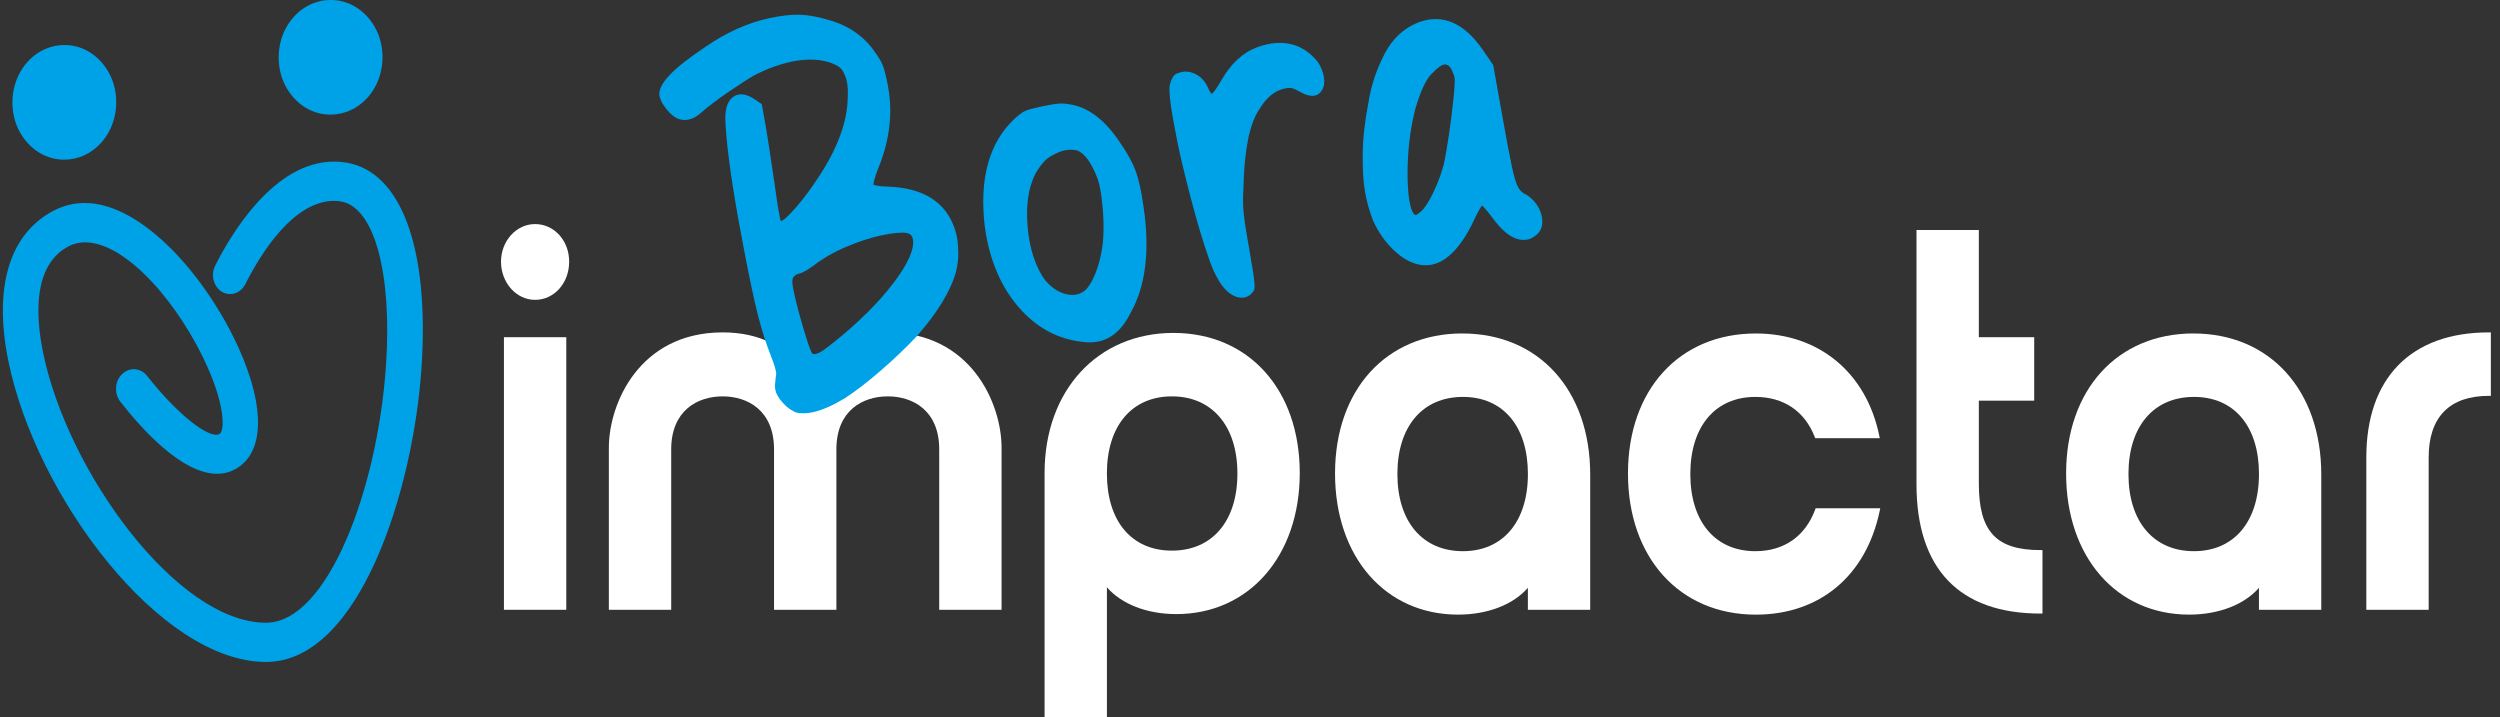 <svg width="258" height="74" viewBox="0 0 258 74" fill="none" xmlns="http://www.w3.org/2000/svg">
<rect x="0" y="0" width="258" height="74" fill="#333333" stroke="none"/>
<g clip-path="url(#clip0_607_3257)">
<path d="M35.725 16.781C35.308 16.713 34.888 16.677 34.475 16.677C28.265 16.677 23.822 24.196 22.2 27.431C21.854 28.119 21.912 28.966 22.345 29.587C22.712 30.11 23.282 30.393 23.881 30.343C24.482 30.292 25.014 29.916 25.309 29.334C26.936 26.121 30.289 20.73 34.493 20.73C34.722 20.73 34.954 20.75 35.181 20.789C38.61 21.357 40.482 28.153 39.837 37.699C38.972 50.53 33.788 64.266 27.45 64.266C18.276 64.266 6.941 48.661 4.44 36.361C3.638 32.414 3.447 27.313 7.104 25.404C7.61 25.14 8.173 25.008 8.772 25.008C13.108 25.008 18.605 31.552 21.413 37.876C23.303 42.129 23.147 44.512 22.651 44.79C22.562 44.841 22.45 44.866 22.317 44.866C20.955 44.866 17.895 42.264 15.198 38.809C14.556 37.988 13.449 37.865 12.677 38.534C12.278 38.877 12.033 39.371 11.982 39.928C11.931 40.484 12.087 41.027 12.418 41.451C14.582 44.231 18.755 48.894 22.401 48.894C23.086 48.894 23.73 48.728 24.313 48.4C27.252 46.752 27.399 42.151 24.708 36.091C21.449 28.752 14.745 20.949 8.746 20.949C7.623 20.949 6.544 21.216 5.535 21.742C0.973 24.123 -0.688 29.629 0.861 37.246C3.702 51.233 16.532 68.314 27.45 68.314C37.105 68.314 42.646 50.586 43.496 37.997C44.329 25.654 41.424 17.722 35.725 16.778V16.781Z" fill="#00A2E7"/>
<path d="M32.896 11.682C33.298 11.78 33.706 11.828 34.105 11.828C35.526 11.828 36.888 11.221 37.907 10.1C39.211 8.66 39.748 6.592 39.34 4.565C38.905 2.404 37.298 0.627 35.34 0.147C33.507 -0.303 31.633 0.29 30.327 1.729C29.023 3.168 28.486 5.237 28.893 7.263C29.329 9.425 30.935 11.201 32.896 11.679V11.682Z" fill="#00A2E7"/>
<path d="M5.416 16.331C5.821 16.43 6.226 16.478 6.625 16.478C8.046 16.478 9.411 15.87 10.427 14.746C11.73 13.307 12.268 11.238 11.86 9.215C11.425 7.053 9.818 5.277 7.86 4.796C6.027 4.346 4.153 4.939 2.849 6.378C1.546 7.818 1.008 9.886 1.416 11.91C1.851 14.072 3.458 15.848 5.416 16.329V16.331Z" fill="#00A2E7"/>
<path d="M55.221 23.124C53.281 23.124 51.705 24.867 51.705 27.006C51.705 29.145 53.251 30.944 55.221 30.944C57.192 30.944 58.738 29.215 58.738 27.006C58.738 24.797 57.159 23.124 55.221 23.124Z" fill="white"/>
<path d="M58.44 34.8H52.006V62.93H58.44V34.8Z" fill="white"/>
<path d="M91.616 34.303C87.84 34.303 84.973 35.736 83.094 38.561C81.215 35.733 78.348 34.303 74.572 34.303C66.019 34.303 62.834 41.608 62.834 46.209V62.931H69.268V46.375C69.268 42.342 72.008 40.905 74.575 40.905C77.141 40.905 79.881 42.342 79.881 46.375V62.931H86.315V46.375C86.315 42.342 89.055 40.905 91.621 40.905C94.188 40.905 96.927 42.342 96.927 46.375V62.931H103.362V46.209C103.362 41.605 100.174 34.303 91.624 34.303H91.616Z" fill="white"/>
<path d="M121.093 34.358C113.266 34.358 107.8 40.3 107.8 48.812V73.999H114.234V60.608C115.746 62.348 118.369 63.374 121.394 63.374C128.895 63.374 134.135 57.385 134.135 48.812C134.135 40.239 128.895 34.358 121.093 34.358ZM127.701 48.865C127.701 53.773 125.111 56.825 120.941 56.825C116.77 56.825 114.231 53.775 114.231 48.865C114.231 43.955 116.803 40.905 120.941 40.905C125.078 40.905 127.701 43.955 127.701 48.865Z" fill="white"/>
<path d="M150.92 34.412C143.06 34.412 137.776 40.219 137.776 48.865C137.776 57.511 142.996 63.428 150.467 63.428C153.522 63.428 156.162 62.405 157.677 60.662V62.931H164.109V48.978C164.109 40.267 158.808 34.415 150.917 34.415L150.92 34.412ZM150.971 56.882C146.803 56.882 144.211 53.832 144.211 48.922C144.211 44.011 146.8 40.961 150.971 40.961C155.141 40.961 157.68 44.011 157.68 48.922C157.68 53.832 155.108 56.882 150.971 56.882Z" fill="white"/>
<path d="M187.322 52.598C186.291 55.361 184.099 56.882 181.15 56.882C177.013 56.882 174.441 53.832 174.441 48.922C174.441 44.011 177.013 40.961 181.15 40.961C184.068 40.961 186.243 42.426 187.274 45.082L187.327 45.223H193.993L193.935 44.941C192.593 38.449 187.712 34.415 181.199 34.415C173.308 34.415 168.007 40.222 168.007 48.868C168.007 57.514 173.308 63.431 181.199 63.431C187.793 63.431 192.572 59.434 193.983 52.739L194.042 52.455H187.373L187.32 52.598H187.322Z" fill="white"/>
<path d="M204.216 49.917V41.35H209.93V34.8H204.216V23.734H197.782V49.973C197.782 58.704 202.205 63.319 210.574 63.319H210.783V56.77H210.574C205.999 56.77 204.216 54.847 204.216 49.917Z" fill="white"/>
<path d="M226.366 34.412C218.506 34.412 213.223 40.219 213.223 48.865C213.223 57.511 218.442 63.428 225.913 63.428C228.968 63.428 231.609 62.405 233.124 60.662V62.931H239.555V48.978C239.555 40.267 234.254 34.415 226.364 34.415L226.366 34.412ZM226.417 56.882C222.249 56.882 219.657 53.832 219.657 48.922C219.657 44.011 222.246 40.961 226.417 40.961C230.588 40.961 233.126 44.011 233.126 48.922C233.126 53.832 230.555 56.882 226.417 56.882Z" fill="white"/>
<path d="M256.846 34.303C248.813 34.303 244.204 39.005 244.204 47.207V62.931H250.638V47.207C250.638 43.05 252.785 40.852 256.846 40.852H257.055V34.303H256.846Z" fill="white"/>
<path d="M98.535 23.63C97.605 20.842 95.266 19.372 91.576 19.256C90.305 19.223 90.138 19.032 90.135 19.06C90.135 19.048 90.127 18.95 90.232 18.551C90.313 18.242 90.428 17.896 90.57 17.531C91.785 14.63 92.154 11.78 91.665 9.056L91.573 8.547C91.411 7.729 91.25 7.119 91.095 6.732C90.937 6.344 90.675 5.9 90.321 5.419C89.211 3.766 87.589 2.636 85.506 2.06C84.398 1.723 83.393 1.543 82.517 1.52C81.633 1.498 80.597 1.616 79.438 1.869L79.319 1.894C77.129 2.372 74.932 3.364 72.788 4.845C69.356 7.136 67.853 8.741 68.062 9.896C68.133 10.296 68.36 10.731 68.752 11.226C69.136 11.712 69.513 12.041 69.867 12.207C70.264 12.381 70.672 12.429 71.079 12.339C71.527 12.241 71.978 11.985 72.413 11.58C73.035 11.029 73.926 10.352 75.061 9.568C76.205 8.781 77.167 8.159 77.913 7.729C79.143 7.103 80.388 6.647 81.613 6.38L81.941 6.31C83.275 6.074 84.442 6.099 85.412 6.386C86.229 6.619 86.754 6.928 86.968 7.308C87.197 7.715 87.347 8.114 87.416 8.491C87.497 8.946 87.52 9.486 87.484 10.107C87.446 12.536 86.458 15.248 84.546 18.172C83.721 19.439 82.906 20.535 82.122 21.432C81.203 22.48 80.811 22.75 80.607 22.818C80.602 22.809 80.592 22.801 80.582 22.784C80.559 22.75 80.515 22.66 80.48 22.45L80.253 21.185C80.174 20.651 80.07 19.931 79.942 19.023L79.431 15.594C79.258 14.441 79.118 13.559 79.011 12.966L78.613 10.745L77.791 10.189C77.188 9.807 76.645 9.666 76.179 9.764C76.011 9.801 75.853 9.868 75.721 9.961C75.151 10.335 74.855 11.069 74.85 12.151C74.916 14.473 75.372 18.028 76.212 22.716C76.38 23.655 76.566 24.645 76.767 25.682C77.328 28.633 77.811 30.916 78.204 32.464C78.596 34.01 79.059 35.469 79.581 36.796C79.757 37.24 79.879 37.577 79.942 37.794C80.004 38.007 80.047 38.182 80.072 38.316L80.103 38.48C80.113 38.614 80.098 38.766 80.049 38.957C80.019 39.174 79.999 39.396 79.988 39.626C79.978 39.871 79.983 40.059 80.009 40.203C80.085 40.624 80.335 41.066 80.773 41.557C81.017 41.83 81.269 42.055 81.524 42.232L82.097 42.552C82.349 42.62 82.624 42.654 82.914 42.654C83.204 42.654 83.54 42.617 83.882 42.544C84.826 42.339 85.936 41.852 87.186 41.096C88.266 40.399 89.504 39.449 90.863 38.272C92.225 37.094 93.468 35.91 94.563 34.75C96.707 32.327 98.082 30.081 98.654 28.068C98.83 27.335 98.912 26.646 98.894 26.025C98.876 25.404 98.838 24.92 98.772 24.555C98.713 24.226 98.632 23.914 98.527 23.63H98.535ZM81.768 28.956C81.788 28.706 81.898 28.352 82.601 28.198C82.677 28.181 82.817 28.136 83.176 27.925C83.423 27.779 83.683 27.61 83.945 27.416C84.964 26.638 86.127 25.971 87.408 25.44C88.694 24.906 89.857 24.524 90.863 24.308C91.179 24.237 91.49 24.181 91.793 24.13C92.314 24.049 92.75 24.007 93.091 24.007C93.32 24.007 93.506 24.026 93.651 24.063C93.959 24.144 94.135 24.33 94.209 24.664C94.392 25.682 93.725 27.203 92.225 29.181C90.698 31.2 88.62 33.266 86.056 35.315C85.099 36.082 84.732 36.312 84.589 36.374C84.312 36.492 84.207 36.523 84.167 36.532C83.935 36.585 83.853 36.506 83.838 36.489C83.792 36.439 83.652 36.22 83.347 35.298C83.115 34.598 82.868 33.78 82.614 32.866C82.361 31.959 82.175 31.242 82.061 30.741C81.946 30.241 81.873 29.892 81.839 29.701C81.755 29.229 81.76 29.041 81.773 28.956H81.768Z" fill="#00A2E7"/>
<path d="M117.819 20.106C117.646 19.144 117.44 18.312 117.198 17.632C116.844 16.702 116.269 15.667 115.484 14.56C114.015 12.396 112.365 11.131 110.586 10.802C110.102 10.698 109.649 10.659 109.239 10.695C108.839 10.726 108.258 10.824 107.517 10.985C106.965 11.105 106.535 11.209 106.239 11.291C105.936 11.375 105.671 11.493 105.452 11.642C105.241 11.786 104.989 11.994 104.699 12.261C102.086 14.698 101.053 18.416 101.623 23.313C101.664 23.639 101.712 23.954 101.766 24.257C102.293 27.203 103.4 29.682 105.06 31.624C106.901 33.797 109.177 35.031 111.818 35.292C112.034 35.32 112.246 35.334 112.457 35.334C112.778 35.334 113.094 35.301 113.397 35.236C114.751 34.941 115.854 33.952 116.671 32.302C118.234 29.541 118.685 25.854 118.013 21.337C117.952 20.907 117.888 20.494 117.817 20.103L117.819 20.106ZM113.862 24.459C113.799 25.544 113.6 26.601 113.274 27.596C112.953 28.577 112.556 29.339 112.106 29.848C111.826 30.126 111.492 30.306 111.113 30.39C110.774 30.463 110.397 30.449 109.995 30.351C109.121 30.126 108.35 29.575 107.716 28.732C107.008 27.658 106.509 26.337 106.234 24.802C106.15 24.339 106.086 23.841 106.043 23.327C105.865 21.148 106.137 19.335 106.848 17.944C107.367 17.022 107.912 16.404 108.465 16.103C109.035 15.791 109.493 15.597 109.827 15.524C110.053 15.476 110.277 15.451 110.496 15.451C110.728 15.451 110.955 15.479 111.169 15.53C111.943 15.819 112.658 16.817 113.287 18.481C113.391 18.796 113.486 19.181 113.565 19.622C113.646 20.078 113.712 20.592 113.766 21.157C113.883 22.27 113.916 23.38 113.862 24.457V24.459Z" fill="#00A2E7"/>
<path d="M135.997 6.388C134.65 4.724 132.883 4.114 130.749 4.578C130.408 4.651 130.056 4.755 129.702 4.89C128.241 5.435 127.003 6.591 126.023 8.325C125.761 8.778 125.524 9.146 125.323 9.413C125.183 9.581 125.099 9.666 125.056 9.705C125.035 9.685 125.007 9.654 124.974 9.61C124.893 9.5 124.816 9.376 124.758 9.264C124.465 8.522 124.024 7.988 123.444 7.676C122.927 7.411 122.418 7.327 121.929 7.437C121.896 7.445 121.743 7.493 121.473 7.577C121.135 7.687 120.885 8.094 120.707 8.853C120.638 9.446 120.753 10.574 121.061 12.294C121.109 12.558 121.252 13.311 121.491 14.556C121.728 15.799 122.189 17.73 122.853 20.296C123.52 22.871 124.198 25.122 124.862 26.989C125.672 29.218 126.678 30.466 127.851 30.699H127.856C127.951 30.716 128.047 30.724 128.142 30.724C128.256 30.724 128.368 30.713 128.478 30.688C128.816 30.615 129.112 30.401 129.341 30.069C129.438 29.951 129.476 29.755 129.468 29.409C129.461 29.131 129.412 28.692 129.323 28.099C129.234 27.512 129.096 26.694 128.911 25.648C128.704 24.493 128.552 23.576 128.46 22.919C128.368 22.275 128.312 21.696 128.289 21.204C128.266 20.721 128.277 20.128 128.32 19.439C128.401 15.504 128.949 12.769 129.952 11.293C130.66 10.104 131.505 9.39 132.465 9.163L132.633 9.126C132.88 9.07 133.102 9.061 133.29 9.092C133.481 9.126 133.764 9.25 134.133 9.463C134.772 9.823 135.289 9.952 135.706 9.86C136.02 9.792 136.272 9.59 136.455 9.264C136.661 8.901 136.715 8.443 136.62 7.909C136.526 7.383 136.32 6.877 135.994 6.383L135.997 6.388Z" fill="#00A2E7"/>
<path d="M159.119 22.376C159.07 22.106 158.976 21.825 158.833 21.541C158.528 20.926 158.075 20.431 157.481 20.074L157.458 20.063C157.135 19.919 156.886 19.692 156.692 19.363C156.491 19.02 156.28 18.345 156.063 17.359C155.842 16.355 155.533 14.739 155.144 12.555L154.103 6.723L153.026 5.149C151.297 2.641 149.321 1.607 147.146 2.082C146.981 2.119 146.808 2.166 146.624 2.225C144.997 2.788 143.737 3.915 142.882 5.57C142.039 7.2 141.479 8.901 141.216 10.618C140.842 12.541 140.646 14.329 140.631 15.928C140.615 17.527 140.699 18.846 140.878 19.846C141.056 20.847 141.336 21.831 141.71 22.784C142.242 23.961 142.953 24.979 143.824 25.808C144.699 26.648 145.608 27.157 146.52 27.323C146.721 27.36 146.922 27.376 147.121 27.376C147.353 27.376 147.584 27.351 147.813 27.303C149.458 26.944 150.963 25.279 152.285 22.359C152.448 22.025 152.608 21.727 152.761 21.474C152.852 21.322 152.911 21.24 152.941 21.201C152.987 21.238 153.069 21.314 153.206 21.462C153.433 21.715 153.688 22.03 153.957 22.39C155.034 23.899 156.086 24.695 157.076 24.748C157.265 24.765 157.453 24.759 157.632 24.72C157.881 24.667 158.115 24.563 158.322 24.419C158.706 24.172 158.966 23.849 159.093 23.447C159.18 23.104 159.19 22.741 159.124 22.37L159.119 22.376ZM146.169 22.179C146.095 22.196 146.034 22.179 145.973 22.137C145.83 22.033 145.626 21.715 145.463 20.805L145.44 20.678C145.257 19.472 145.211 18 145.3 16.299C145.389 14.593 145.634 12.934 146.024 11.374C146.553 9.522 147.116 8.274 147.696 7.667C148.414 6.914 148.781 6.709 148.964 6.669C149.018 6.658 149.071 6.652 149.12 6.652C149.367 6.652 149.575 6.793 149.754 7.074C149.83 7.234 149.906 7.411 149.98 7.6C150.052 7.779 150.097 7.926 150.115 8.03C150.146 8.193 150.148 8.701 149.998 10.188C149.876 11.394 149.715 12.673 149.519 13.983C149.323 15.29 149.148 16.299 148.992 16.982C148.738 17.935 148.379 18.905 147.92 19.858C147.47 20.802 147.042 21.462 146.658 21.819C146.548 21.912 146.436 21.997 146.324 22.075C146.202 22.157 146.164 22.176 146.166 22.176L146.169 22.179Z" fill="#00A2E7"/>
</g>
<defs>
<clipPath id="clip0_607_3257">
<rect width="256.76" height="74" fill="white" transform="translate(0.295)"/>
</clipPath>
</defs>
</svg>
